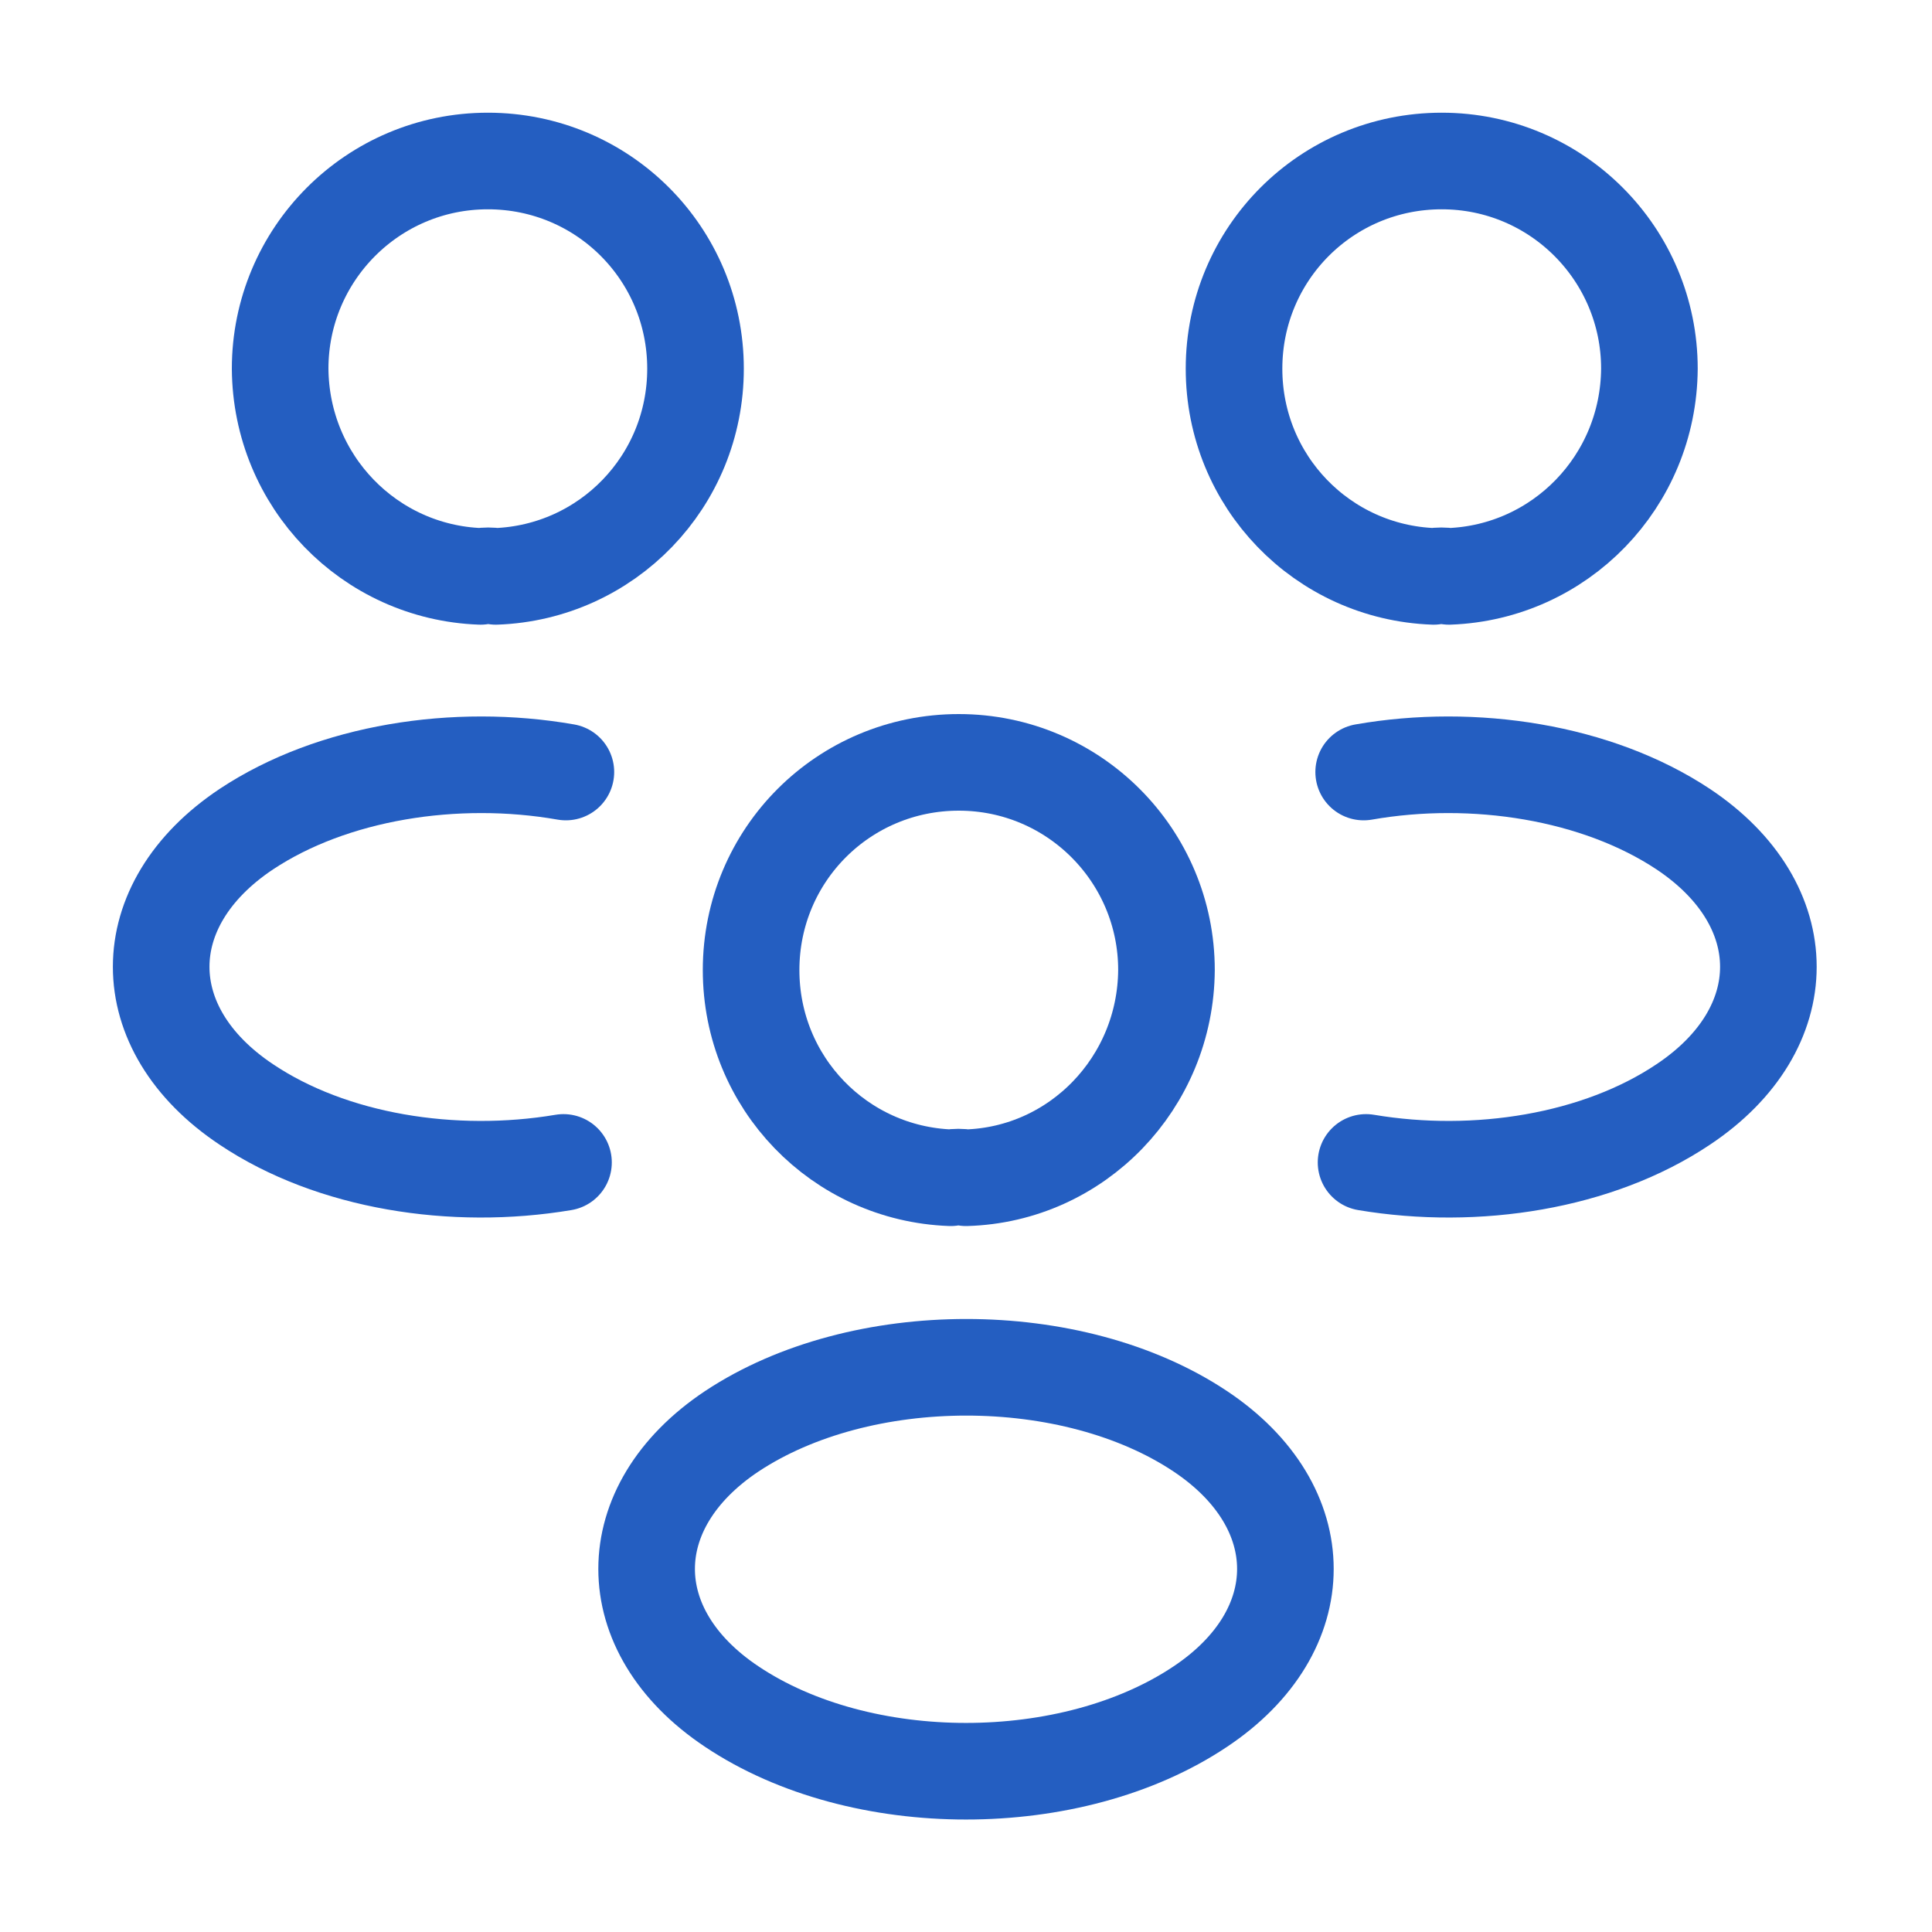 <svg width="30" height="30" viewBox="0 0 30 30" fill="none" xmlns="http://www.w3.org/2000/svg">
<path d="M22.5 8.95C22.425 8.938 22.337 8.938 22.262 8.95C20.537 8.887 19.162 7.475 19.162 5.725C19.162 3.938 20.6 2.5 22.387 2.5C24.175 2.5 25.612 3.95 25.612 5.725C25.6 7.475 24.225 8.887 22.5 8.95Z" stroke="#245EC1" stroke-width="1.5" stroke-linecap="round" stroke-linejoin="round"/>
<path d="M21.212 18.05C22.925 18.338 24.812 18.038 26.137 17.15C27.9 15.975 27.9 14.05 26.137 12.875C24.8 11.988 22.887 11.688 21.175 11.988" stroke="#245EC1" stroke-width="1.5" stroke-linecap="round" stroke-linejoin="round"/>
<path d="M7.462 8.95C7.537 8.938 7.625 8.938 7.7 8.95C9.425 8.887 10.8 7.475 10.8 5.725C10.8 3.938 9.362 2.5 7.575 2.5C5.787 2.5 4.35 3.95 4.35 5.725C4.362 7.475 5.737 8.887 7.462 8.95Z" stroke="#245EC1" stroke-width="1.5" stroke-linecap="round" stroke-linejoin="round"/>
<path d="M8.75 18.05C7.037 18.338 5.15 18.038 3.825 17.15C2.062 15.975 2.062 14.05 3.825 12.875C5.162 11.988 7.075 11.688 8.787 11.988" stroke="#245EC1" stroke-width="1.5" stroke-linecap="round" stroke-linejoin="round"/>
<path d="M15.001 18.288C14.926 18.275 14.838 18.275 14.763 18.288C13.038 18.225 11.663 16.813 11.663 15.063C11.663 13.275 13.101 11.838 14.888 11.838C16.676 11.838 18.113 13.288 18.113 15.063C18.101 16.813 16.726 18.238 15.001 18.288Z" stroke="#245EC1" stroke-width="1.5" stroke-linecap="round" stroke-linejoin="round"/>
<path d="M11.363 22.225C9.6 23.4 9.6 25.325 11.363 26.5C13.363 27.838 16.638 27.838 18.638 26.5C20.4 25.325 20.4 23.4 18.638 22.225C16.65 20.9 13.363 20.9 11.363 22.225Z" stroke="#245EC1" stroke-width="1.5" stroke-linecap="round" stroke-linejoin="round"/>
</svg>
